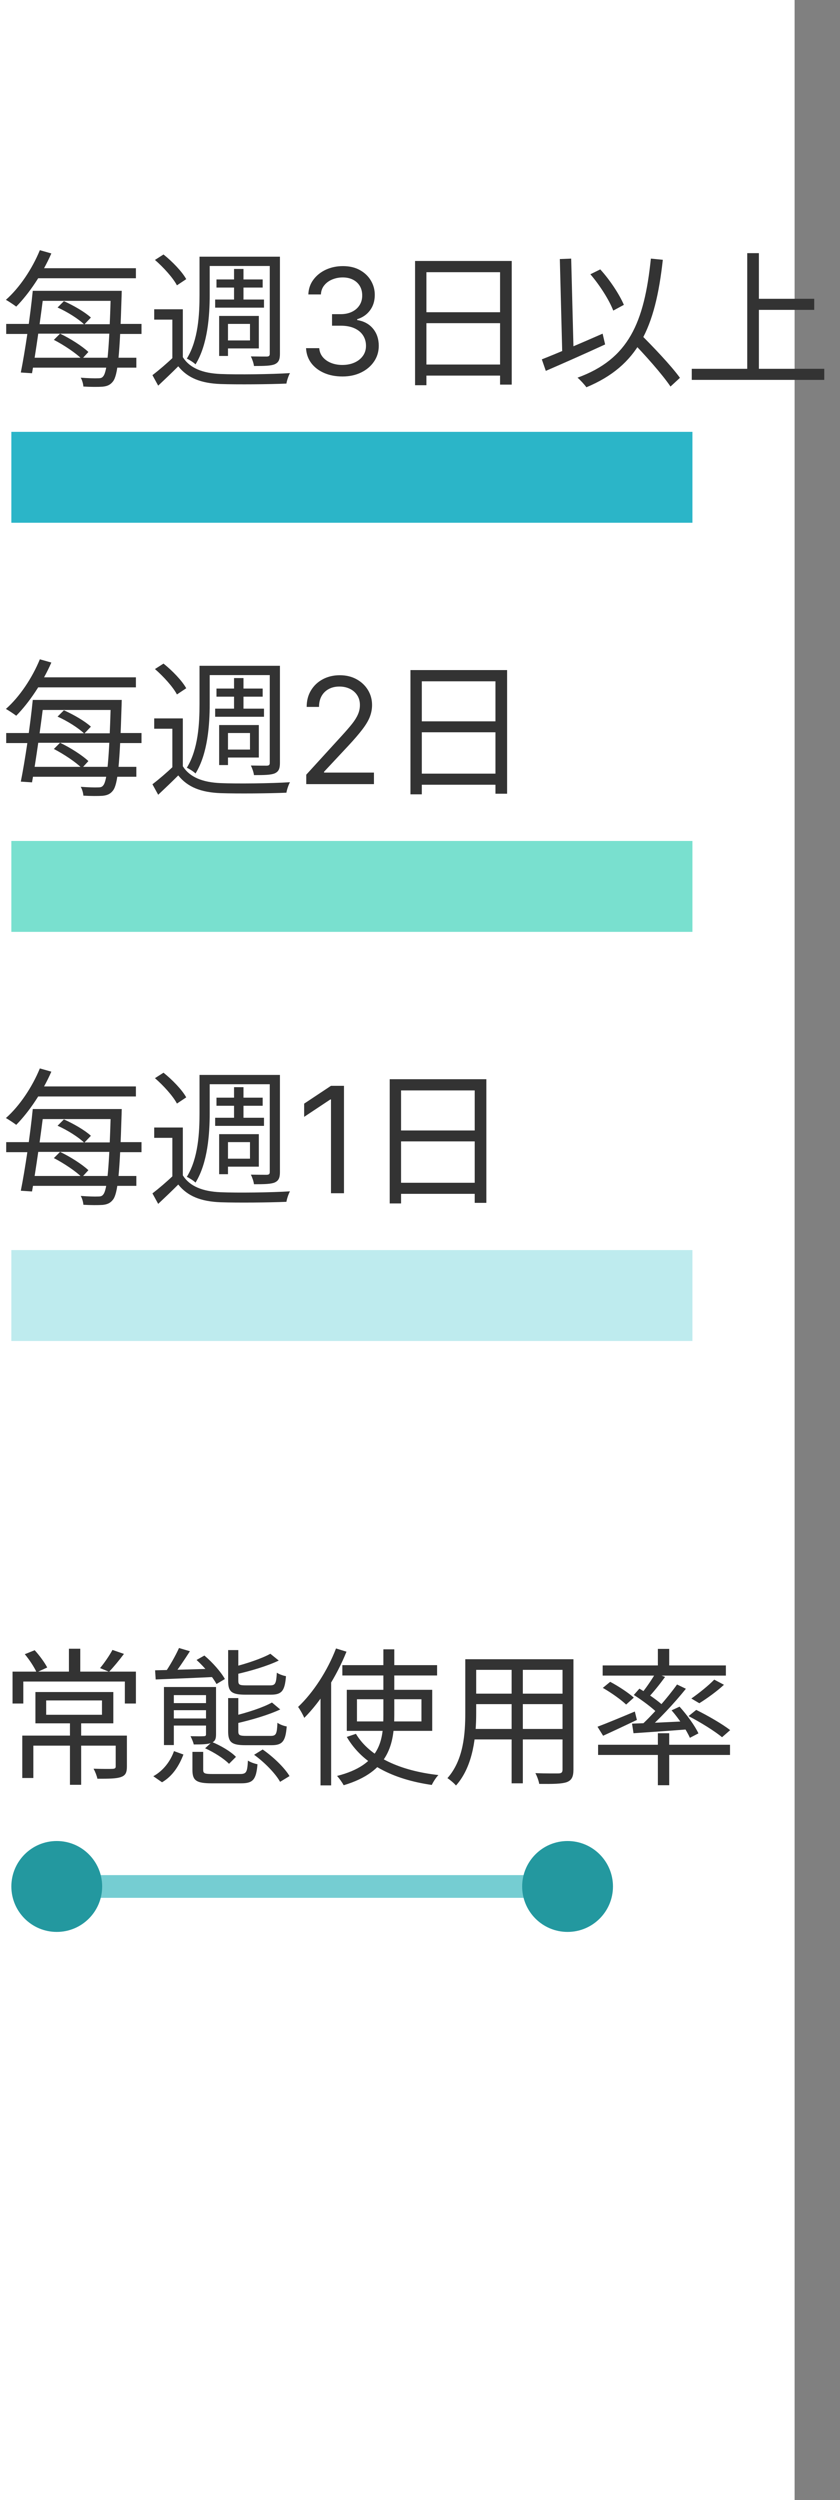<svg width="74" height="220" viewBox="0 0 74 220" fill="none" xmlns="http://www.w3.org/2000/svg">
<rect x="0" y="0" width="74" height="220" fill="#808080" stroke="none"/>
<rect width="70" height="220" fill="white"/>
<path d="M3.367 25.59V26.474H10.153V25.59H3.367ZM2.431 31.479V32.35H12.012V31.479H2.431ZM2.925 23.601V24.485H11.973V23.601H2.925ZM9.763 25.59V25.798C9.62 30.868 9.438 32.688 9.1 33.104C8.983 33.26 8.866 33.286 8.619 33.286C8.372 33.299 7.774 33.286 7.111 33.234C7.241 33.455 7.332 33.793 7.345 34.014C7.995 34.053 8.645 34.053 9.035 34.027C9.425 33.988 9.711 33.884 9.958 33.559C10.374 33.013 10.556 31.31 10.712 26.071C10.712 25.941 10.725 25.59 10.725 25.59H9.763ZM2.886 25.59C2.665 27.839 2.197 30.972 1.833 32.779L2.821 32.844C3.146 31.05 3.588 27.917 3.874 25.59H2.886ZM3.51 22.015C2.834 23.666 1.716 25.33 0.52 26.383C0.78 26.526 1.222 26.825 1.43 26.981C2.561 25.837 3.744 24.082 4.524 22.301L3.51 22.015ZM5.07 27.059C5.928 27.436 6.929 28.073 7.423 28.554L8.008 27.943C7.488 27.462 6.474 26.877 5.629 26.5L5.07 27.059ZM4.745 29.906C5.629 30.361 6.695 31.076 7.215 31.596L7.787 30.972C7.254 30.465 6.175 29.776 5.291 29.36L4.745 29.906ZM0.546 28.502V29.386H2.977V29.36H10.153V29.386H12.467V28.502H10.153V28.528H2.977V28.502H0.546ZM16.107 27.215H13.585V28.125H15.184V31.817H16.107V27.215ZM16.107 31.427H15.275C14.677 31.999 13.988 32.584 13.429 33.013L13.936 33.936C14.56 33.351 15.145 32.792 15.704 32.233C16.523 33.26 17.706 33.728 19.435 33.793C20.917 33.845 23.751 33.819 25.233 33.754C25.272 33.481 25.428 33.039 25.545 32.831C23.946 32.935 20.891 32.974 19.422 32.909C17.875 32.844 16.718 32.402 16.107 31.427ZM13.65 22.873C14.404 23.523 15.249 24.459 15.587 25.109L16.406 24.563C16.042 23.9 15.171 23.003 14.404 22.392L13.65 22.873ZM18.096 22.587V23.406H24.193V22.587H18.096ZM19.071 24.589V25.304H23.14V24.589H19.071ZM18.954 26.357V27.072H23.257V26.357H18.954ZM20.618 23.666V26.76H21.45V23.666H20.618ZM17.576 22.587V25.967C17.576 27.631 17.472 29.919 16.458 31.557C16.666 31.648 17.056 31.895 17.225 32.064C18.304 30.322 18.473 27.774 18.473 25.967V22.587H17.576ZM23.764 22.587V31.128C23.764 31.31 23.699 31.362 23.517 31.375C23.348 31.375 22.75 31.375 22.1 31.362C22.217 31.596 22.347 31.96 22.373 32.207C23.309 32.207 23.868 32.194 24.206 32.051C24.544 31.895 24.661 31.648 24.661 31.141V22.587H23.764ZM19.682 27.8V28.502H22.022V29.958H19.682V30.66H22.802V27.8H19.682ZM19.305 27.8V31.323H20.085V27.8H19.305ZM30.173 33.129C29.564 33.129 29.021 33.025 28.544 32.815C28.07 32.606 27.693 32.315 27.413 31.943C27.136 31.567 26.985 31.132 26.96 30.636H28.124C28.148 30.941 28.253 31.204 28.438 31.426C28.622 31.644 28.864 31.814 29.162 31.934C29.461 32.054 29.792 32.114 30.155 32.114C30.561 32.114 30.921 32.043 31.235 31.901C31.549 31.76 31.795 31.563 31.974 31.31C32.152 31.058 32.242 30.766 32.242 30.433C32.242 30.085 32.155 29.779 31.983 29.515C31.811 29.247 31.558 29.038 31.226 28.887C30.893 28.736 30.487 28.66 30.007 28.66H29.25V27.645H30.007C30.383 27.645 30.712 27.577 30.995 27.442C31.281 27.306 31.504 27.116 31.664 26.869C31.828 26.623 31.909 26.334 31.909 26.001C31.909 25.681 31.838 25.403 31.697 25.166C31.555 24.929 31.355 24.744 31.097 24.612C30.841 24.48 30.54 24.413 30.192 24.413C29.866 24.413 29.558 24.473 29.268 24.593C28.982 24.71 28.748 24.881 28.567 25.106C28.385 25.327 28.287 25.595 28.271 25.909H27.163C27.182 25.414 27.331 24.98 27.611 24.607C27.891 24.232 28.258 23.939 28.71 23.73C29.165 23.521 29.666 23.416 30.21 23.416C30.795 23.416 31.297 23.535 31.715 23.772C32.134 24.006 32.455 24.315 32.68 24.7C32.905 25.084 33.017 25.5 33.017 25.946C33.017 26.479 32.877 26.932 32.597 27.308C32.32 27.683 31.943 27.943 31.466 28.088V28.162C32.063 28.26 32.529 28.514 32.865 28.924C33.2 29.33 33.368 29.833 33.368 30.433C33.368 30.947 33.228 31.409 32.948 31.818C32.671 32.224 32.292 32.544 31.812 32.778C31.332 33.012 30.786 33.129 30.173 33.129ZM36.565 22.964V33.897H37.566V23.952H44.053V33.845H45.08V22.964H36.565ZM37.228 27.475V28.437H44.482V27.475H37.228ZM37.215 32.077V33.052H44.508V32.077H37.215ZM52.009 24.134C52.841 25.096 53.686 26.435 54.024 27.332L54.96 26.825C54.583 25.941 53.751 24.654 52.88 23.705L52.009 24.134ZM47.732 31.622L48.083 32.636C49.526 32.012 51.502 31.141 53.309 30.309L53.088 29.36C51.138 30.218 49.058 31.102 47.732 31.622ZM55.532 29.906C56.78 31.18 58.34 32.935 59.068 34.014L59.9 33.247C59.133 32.181 57.521 30.491 56.286 29.269L55.532 29.906ZM57.339 22.756C56.754 28.411 55.376 31.596 50.878 33.234C51.125 33.442 51.515 33.871 51.658 34.079C56.208 32.181 57.729 28.866 58.392 22.86L57.339 22.756ZM49.318 22.795L49.539 31.388L50.54 31.349L50.319 22.756L49.318 22.795ZM66.387 26.292V27.267H71.73V26.292H66.387ZM60.94 32.454V33.429H72.614V32.454H60.94ZM65.828 22.275V32.974H66.855V22.275H65.828Z" fill="#333333"/>
<path d="M3.367 61.59V62.474H10.153V61.59H3.367ZM2.431 67.479V68.35H12.012V67.479H2.431ZM2.925 59.601V60.485H11.973V59.601H2.925ZM9.763 61.59V61.798C9.62 66.868 9.438 68.688 9.1 69.104C8.983 69.26 8.866 69.286 8.619 69.286C8.372 69.299 7.774 69.286 7.111 69.234C7.241 69.455 7.332 69.793 7.345 70.014C7.995 70.053 8.645 70.053 9.035 70.027C9.425 69.988 9.711 69.884 9.958 69.559C10.374 69.013 10.556 67.31 10.712 62.071C10.712 61.941 10.725 61.59 10.725 61.59H9.763ZM2.886 61.59C2.665 63.839 2.197 66.972 1.833 68.779L2.821 68.844C3.146 67.05 3.588 63.917 3.874 61.59H2.886ZM3.51 58.015C2.834 59.666 1.716 61.33 0.52 62.383C0.78 62.526 1.222 62.825 1.43 62.981C2.561 61.837 3.744 60.082 4.524 58.301L3.51 58.015ZM5.07 63.059C5.928 63.436 6.929 64.073 7.423 64.554L8.008 63.943C7.488 63.462 6.474 62.877 5.629 62.5L5.07 63.059ZM4.745 65.906C5.629 66.361 6.695 67.076 7.215 67.596L7.787 66.972C7.254 66.465 6.175 65.776 5.291 65.36L4.745 65.906ZM0.546 64.502V65.386H2.977V65.36H10.153V65.386H12.467V64.502H10.153V64.528H2.977V64.502H0.546ZM16.107 63.215H13.585V64.125H15.184V67.817H16.107V63.215ZM16.107 67.427H15.275C14.677 67.999 13.988 68.584 13.429 69.013L13.936 69.936C14.56 69.351 15.145 68.792 15.704 68.233C16.523 69.26 17.706 69.728 19.435 69.793C20.917 69.845 23.751 69.819 25.233 69.754C25.272 69.481 25.428 69.039 25.545 68.831C23.946 68.935 20.891 68.974 19.422 68.909C17.875 68.844 16.718 68.402 16.107 67.427ZM13.65 58.873C14.404 59.523 15.249 60.459 15.587 61.109L16.406 60.563C16.042 59.9 15.171 59.003 14.404 58.392L13.65 58.873ZM18.096 58.587V59.406H24.193V58.587H18.096ZM19.071 60.589V61.304H23.14V60.589H19.071ZM18.954 62.357V63.072H23.257V62.357H18.954ZM20.618 59.666V62.76H21.45V59.666H20.618ZM17.576 58.587V61.967C17.576 63.631 17.472 65.919 16.458 67.557C16.666 67.648 17.056 67.895 17.225 68.064C18.304 66.322 18.473 63.774 18.473 61.967V58.587H17.576ZM23.764 58.587V67.128C23.764 67.31 23.699 67.362 23.517 67.375C23.348 67.375 22.75 67.375 22.1 67.362C22.217 67.596 22.347 67.96 22.373 68.207C23.309 68.207 23.868 68.194 24.206 68.051C24.544 67.895 24.661 67.648 24.661 67.141V58.587H23.764ZM19.682 63.8V64.502H22.022V65.958H19.682V66.66H22.802V63.8H19.682ZM19.305 63.8V67.323H20.085V63.8H19.305ZM26.979 69V68.169L30.099 64.753C30.466 64.353 30.767 64.005 31.004 63.709C31.241 63.411 31.417 63.131 31.53 62.869C31.648 62.605 31.706 62.328 31.706 62.038C31.706 61.706 31.626 61.418 31.466 61.175C31.309 60.932 31.093 60.744 30.82 60.612C30.546 60.48 30.238 60.413 29.896 60.413C29.533 60.413 29.216 60.489 28.945 60.64C28.678 60.787 28.47 60.995 28.322 61.263C28.177 61.531 28.105 61.844 28.105 62.205H27.016C27.016 61.651 27.143 61.164 27.399 60.746C27.654 60.327 28.002 60.001 28.442 59.767C28.885 59.533 29.382 59.416 29.933 59.416C30.487 59.416 30.978 59.533 31.406 59.767C31.834 60.001 32.169 60.316 32.412 60.713C32.655 61.11 32.777 61.552 32.777 62.038C32.777 62.386 32.714 62.726 32.588 63.059C32.465 63.388 32.249 63.756 31.941 64.162C31.637 64.565 31.213 65.058 30.672 65.639L28.548 67.91V67.984H32.943V69H26.979ZM36.159 58.964V69.897H37.16V59.952H43.647V69.845H44.674V58.964H36.159ZM36.822 63.475V64.437H44.076V63.475H36.822ZM36.809 68.077V69.052H44.102V68.077H36.809Z" fill="#333333"/>
<path d="M3.367 97.59V98.474H10.153V97.59H3.367ZM2.431 103.479V104.35H12.012V103.479H2.431ZM2.925 95.601V96.485H11.973V95.601H2.925ZM9.763 97.59V97.798C9.62 102.868 9.438 104.688 9.1 105.104C8.983 105.26 8.866 105.286 8.619 105.286C8.372 105.299 7.774 105.286 7.111 105.234C7.241 105.455 7.332 105.793 7.345 106.014C7.995 106.053 8.645 106.053 9.035 106.027C9.425 105.988 9.711 105.884 9.958 105.559C10.374 105.013 10.556 103.31 10.712 98.071C10.712 97.941 10.725 97.59 10.725 97.59H9.763ZM2.886 97.59C2.665 99.839 2.197 102.972 1.833 104.779L2.821 104.844C3.146 103.05 3.588 99.917 3.874 97.59H2.886ZM3.51 94.015C2.834 95.666 1.716 97.33 0.52 98.383C0.78 98.526 1.222 98.825 1.43 98.981C2.561 97.837 3.744 96.082 4.524 94.301L3.51 94.015ZM5.07 99.059C5.928 99.436 6.929 100.073 7.423 100.554L8.008 99.943C7.488 99.462 6.474 98.877 5.629 98.5L5.07 99.059ZM4.745 101.906C5.629 102.361 6.695 103.076 7.215 103.596L7.787 102.972C7.254 102.465 6.175 101.776 5.291 101.36L4.745 101.906ZM0.546 100.502V101.386H2.977V101.36H10.153V101.386H12.467V100.502H10.153V100.528H2.977V100.502H0.546ZM16.107 99.215H13.585V100.125H15.184V103.817H16.107V99.215ZM16.107 103.427H15.275C14.677 103.999 13.988 104.584 13.429 105.013L13.936 105.936C14.56 105.351 15.145 104.792 15.704 104.233C16.523 105.26 17.706 105.728 19.435 105.793C20.917 105.845 23.751 105.819 25.233 105.754C25.272 105.481 25.428 105.039 25.545 104.831C23.946 104.935 20.891 104.974 19.422 104.909C17.875 104.844 16.718 104.402 16.107 103.427ZM13.65 94.873C14.404 95.523 15.249 96.459 15.587 97.109L16.406 96.563C16.042 95.9 15.171 95.003 14.404 94.392L13.65 94.873ZM18.096 94.587V95.406H24.193V94.587H18.096ZM19.071 96.589V97.304H23.14V96.589H19.071ZM18.954 98.357V99.072H23.257V98.357H18.954ZM20.618 95.666V98.76H21.45V95.666H20.618ZM17.576 94.587V97.967C17.576 99.631 17.472 101.919 16.458 103.557C16.666 103.648 17.056 103.895 17.225 104.064C18.304 102.322 18.473 99.774 18.473 97.967V94.587H17.576ZM23.764 94.587V103.128C23.764 103.31 23.699 103.362 23.517 103.375C23.348 103.375 22.75 103.375 22.1 103.362C22.217 103.596 22.347 103.96 22.373 104.207C23.309 104.207 23.868 104.194 24.206 104.051C24.544 103.895 24.661 103.648 24.661 103.141V94.587H23.764ZM19.682 99.8V100.502H22.022V101.958H19.682V102.66H22.802V99.8H19.682ZM19.305 99.8V103.323H20.085V99.8H19.305ZM30.303 95.546V105H29.158V96.746H29.102L26.794 98.278V97.115L29.158 95.546H30.303ZM34.331 94.964V105.897H35.332V95.952H41.819V105.845H42.846V94.964H34.331ZM34.994 99.475V100.437H42.248V99.475H34.994ZM34.981 104.077V105.052H42.274V104.077H34.981Z" fill="#333333"/>
<path d="M6.162 151.411V157.053H7.15V151.411H6.162ZM4.069 149.63H8.983V150.891H4.069V149.63ZM3.12 148.889V151.645H9.984V148.889H3.12ZM1.963 152.724V156.455H2.938V153.608H10.673V152.724H1.963ZM10.192 152.724V155.441C10.192 155.584 10.127 155.636 9.932 155.649C9.724 155.662 9.022 155.662 8.242 155.636C8.385 155.896 8.528 156.26 8.58 156.52C9.594 156.52 10.257 156.52 10.673 156.364C11.076 156.221 11.18 155.948 11.18 155.441V152.724H10.192ZM6.071 145.08V147.446H7.072V145.08H6.071ZM1.105 147.095V149.903H2.054V147.966H10.998V149.903H11.973V147.095H1.105ZM2.184 145.561C2.587 146.042 3.029 146.718 3.224 147.16L4.16 146.731C3.939 146.302 3.484 145.678 3.055 145.21L2.184 145.561ZM9.906 145.184C9.659 145.652 9.178 146.354 8.814 146.783L9.607 147.108C9.997 146.705 10.491 146.107 10.92 145.535L9.906 145.184ZM16.952 154.154V155.753C16.952 156.676 17.29 156.923 18.655 156.923C18.928 156.923 20.943 156.923 21.242 156.923C22.282 156.923 22.568 156.611 22.685 155.246C22.425 155.194 22.048 155.064 21.84 154.921C21.788 155.961 21.697 156.104 21.138 156.104C20.709 156.104 19.045 156.104 18.72 156.104C18.031 156.104 17.901 156.052 17.901 155.74V154.154H16.952ZM18.07 153.842C18.837 154.18 19.734 154.752 20.176 155.207L20.787 154.596C20.345 154.128 19.435 153.595 18.668 153.283L18.07 153.842ZM22.386 154.414C23.309 155.077 24.271 156.065 24.674 156.793L25.506 156.286C25.064 155.545 24.076 154.596 23.14 153.946L22.386 154.414ZM15.327 154.089C15.028 154.947 14.404 155.805 13.507 156.299L14.274 156.832C15.236 156.273 15.795 155.337 16.159 154.388L15.327 154.089ZM14.443 148.447V153.556H15.314V149.162H18.46V148.447H14.443ZM20.098 145.197V147.914C20.098 148.863 20.397 149.123 21.632 149.123C21.892 149.123 23.608 149.123 23.868 149.123C24.83 149.123 25.09 148.785 25.194 147.498C24.947 147.446 24.583 147.329 24.388 147.186C24.336 148.161 24.245 148.304 23.79 148.304C23.426 148.304 21.97 148.304 21.697 148.304C21.099 148.304 20.995 148.252 20.995 147.901V145.197H20.098ZM20.098 149.422V152.347C20.098 153.309 20.397 153.569 21.632 153.569C21.892 153.569 23.647 153.569 23.92 153.569C24.882 153.569 25.155 153.231 25.259 151.918C25.012 151.879 24.648 151.749 24.44 151.593C24.401 152.607 24.31 152.75 23.842 152.75C23.465 152.75 21.996 152.75 21.71 152.75C21.099 152.75 20.995 152.685 20.995 152.347V149.422H20.098ZM15.769 145.015C15.47 145.691 14.924 146.64 14.495 147.251L15.184 147.511C15.652 146.952 16.237 146.068 16.731 145.301L15.769 145.015ZM17.316 146.068C18.005 146.692 18.746 147.576 19.071 148.187L19.812 147.745C19.474 147.134 18.72 146.276 18.005 145.678L17.316 146.068ZM23.816 145.522C23.075 145.938 21.723 146.393 20.527 146.692C20.631 146.874 20.748 147.16 20.787 147.329C22.061 147.043 23.53 146.614 24.557 146.12L23.816 145.522ZM23.959 149.812C23.179 150.254 21.762 150.709 20.527 151.008C20.631 151.19 20.748 151.476 20.787 151.658C22.113 151.359 23.634 150.917 24.687 150.423L23.959 149.812ZM18.148 148.447V152.607C18.148 152.737 18.096 152.776 17.94 152.776C17.797 152.789 17.316 152.789 16.783 152.776C16.887 152.984 17.017 153.27 17.069 153.504C17.81 153.504 18.317 153.491 18.629 153.361C18.941 153.231 19.032 153.036 19.032 152.607V148.447H18.148ZM13.663 146.978L13.715 147.784C15.08 147.732 17.017 147.654 18.902 147.563L18.915 146.835C16.952 146.887 14.989 146.952 13.663 146.978ZM14.937 149.864V150.488H18.473V149.864H14.937ZM14.937 151.216V151.84H18.473V151.216H14.937ZM30.16 146.523V147.433H38.506V146.523H30.16ZM31.447 149.526H37.128V151.476H31.447V149.526ZM30.55 148.694V152.308H38.077V148.694H30.55ZM31.356 152.568L30.55 152.841C31.928 155.22 34.593 156.572 38.038 157.066C38.168 156.793 38.415 156.403 38.623 156.195C35.243 155.818 32.578 154.609 31.356 152.568ZM33.774 145.132V150.878C33.774 153.075 33.553 155.298 29.692 156.273C29.887 156.481 30.16 156.871 30.277 157.092C34.307 155.896 34.736 153.4 34.736 150.891V145.132H33.774ZM29.601 145.054C28.847 147.03 27.573 148.967 26.26 150.202C26.442 150.436 26.715 150.943 26.806 151.164C28.249 149.721 29.64 147.537 30.524 145.34L29.601 145.054ZM28.236 148.46V157.105H29.172V147.55L29.159 147.537L28.236 148.46ZM41.535 146.003V146.939H49.946V146.003H41.535ZM41.535 149.032V149.955H49.933V149.032H41.535ZM41.47 152.139V153.062H49.959V152.139H41.47ZM40.989 146.003V150.709C40.989 152.542 40.846 154.856 39.416 156.468C39.624 156.598 40.014 156.923 40.17 157.118C41.717 155.389 41.951 152.698 41.951 150.722V146.003H40.989ZM49.556 146.003V155.714C49.556 155.961 49.465 156.039 49.218 156.052C48.971 156.052 48.087 156.065 47.164 156.026C47.307 156.286 47.463 156.715 47.502 156.975C48.737 156.988 49.491 156.975 49.933 156.819C50.362 156.65 50.518 156.351 50.518 155.714V146.003H49.556ZM45.071 146.354V156.923H46.059V146.354H45.071ZM57.954 145.093V146.913H58.955V145.093H57.954ZM57.954 152.516V157.092H58.955V152.516H57.954ZM52.689 153.53V154.427H64.311V153.53H52.689ZM53.092 146.549V147.446H63.947V146.549H53.092ZM62.92 147.797C62.426 148.317 61.542 149.019 60.905 149.461L61.607 149.877C62.27 149.461 63.115 148.863 63.778 148.252L62.92 147.797ZM57.746 147.238C57.421 147.797 56.849 148.642 56.394 149.162L57.031 149.461C57.512 148.967 58.097 148.239 58.591 147.563L57.746 147.238ZM59.644 148.226C58.812 149.396 57.408 151.008 56.303 151.983L56.888 152.321C57.993 151.385 59.41 149.864 60.424 148.603L59.644 148.226ZM55.835 149.149C56.602 149.63 57.551 150.345 58.006 150.826L58.513 150.176C58.045 149.708 57.07 149.032 56.329 148.59L55.835 149.149ZM55.679 151.671L55.809 152.516C57.148 152.425 58.929 152.308 60.697 152.165V151.45C58.825 151.541 56.94 151.632 55.679 151.671ZM59.163 150.501C59.8 151.229 60.489 152.256 60.775 152.919L61.529 152.529C61.23 151.879 60.515 150.891 59.865 150.176L59.163 150.501ZM52.637 151.944L53.131 152.737C53.989 152.347 55.068 151.84 56.108 151.346L55.926 150.605C54.717 151.112 53.469 151.632 52.637 151.944ZM53.105 148.525C53.833 148.941 54.717 149.565 55.159 149.994L55.835 149.383C55.38 148.967 54.47 148.369 53.755 147.992L53.105 148.525ZM60.658 151.008C61.672 151.528 62.972 152.334 63.609 152.867L64.324 152.243C63.648 151.71 62.335 150.956 61.334 150.462L60.658 151.008Z" fill="#333333"/>
<rect x="1" y="38" width="60" height="8" fill="#2BB5C8"/>
<rect x="1" y="74" width="60" height="8" fill="#79E0CF"/>
<rect x="1" y="110" width="60" height="8" fill="#BEEBEE"/>
<path d="M5 166H51" stroke="#75CDD2" stroke-width="2"/>
<circle cx="5" cy="166" r="4" fill="#23989F"/>
<circle cx="50" cy="166" r="4" fill="#23989F"/>
</svg>
